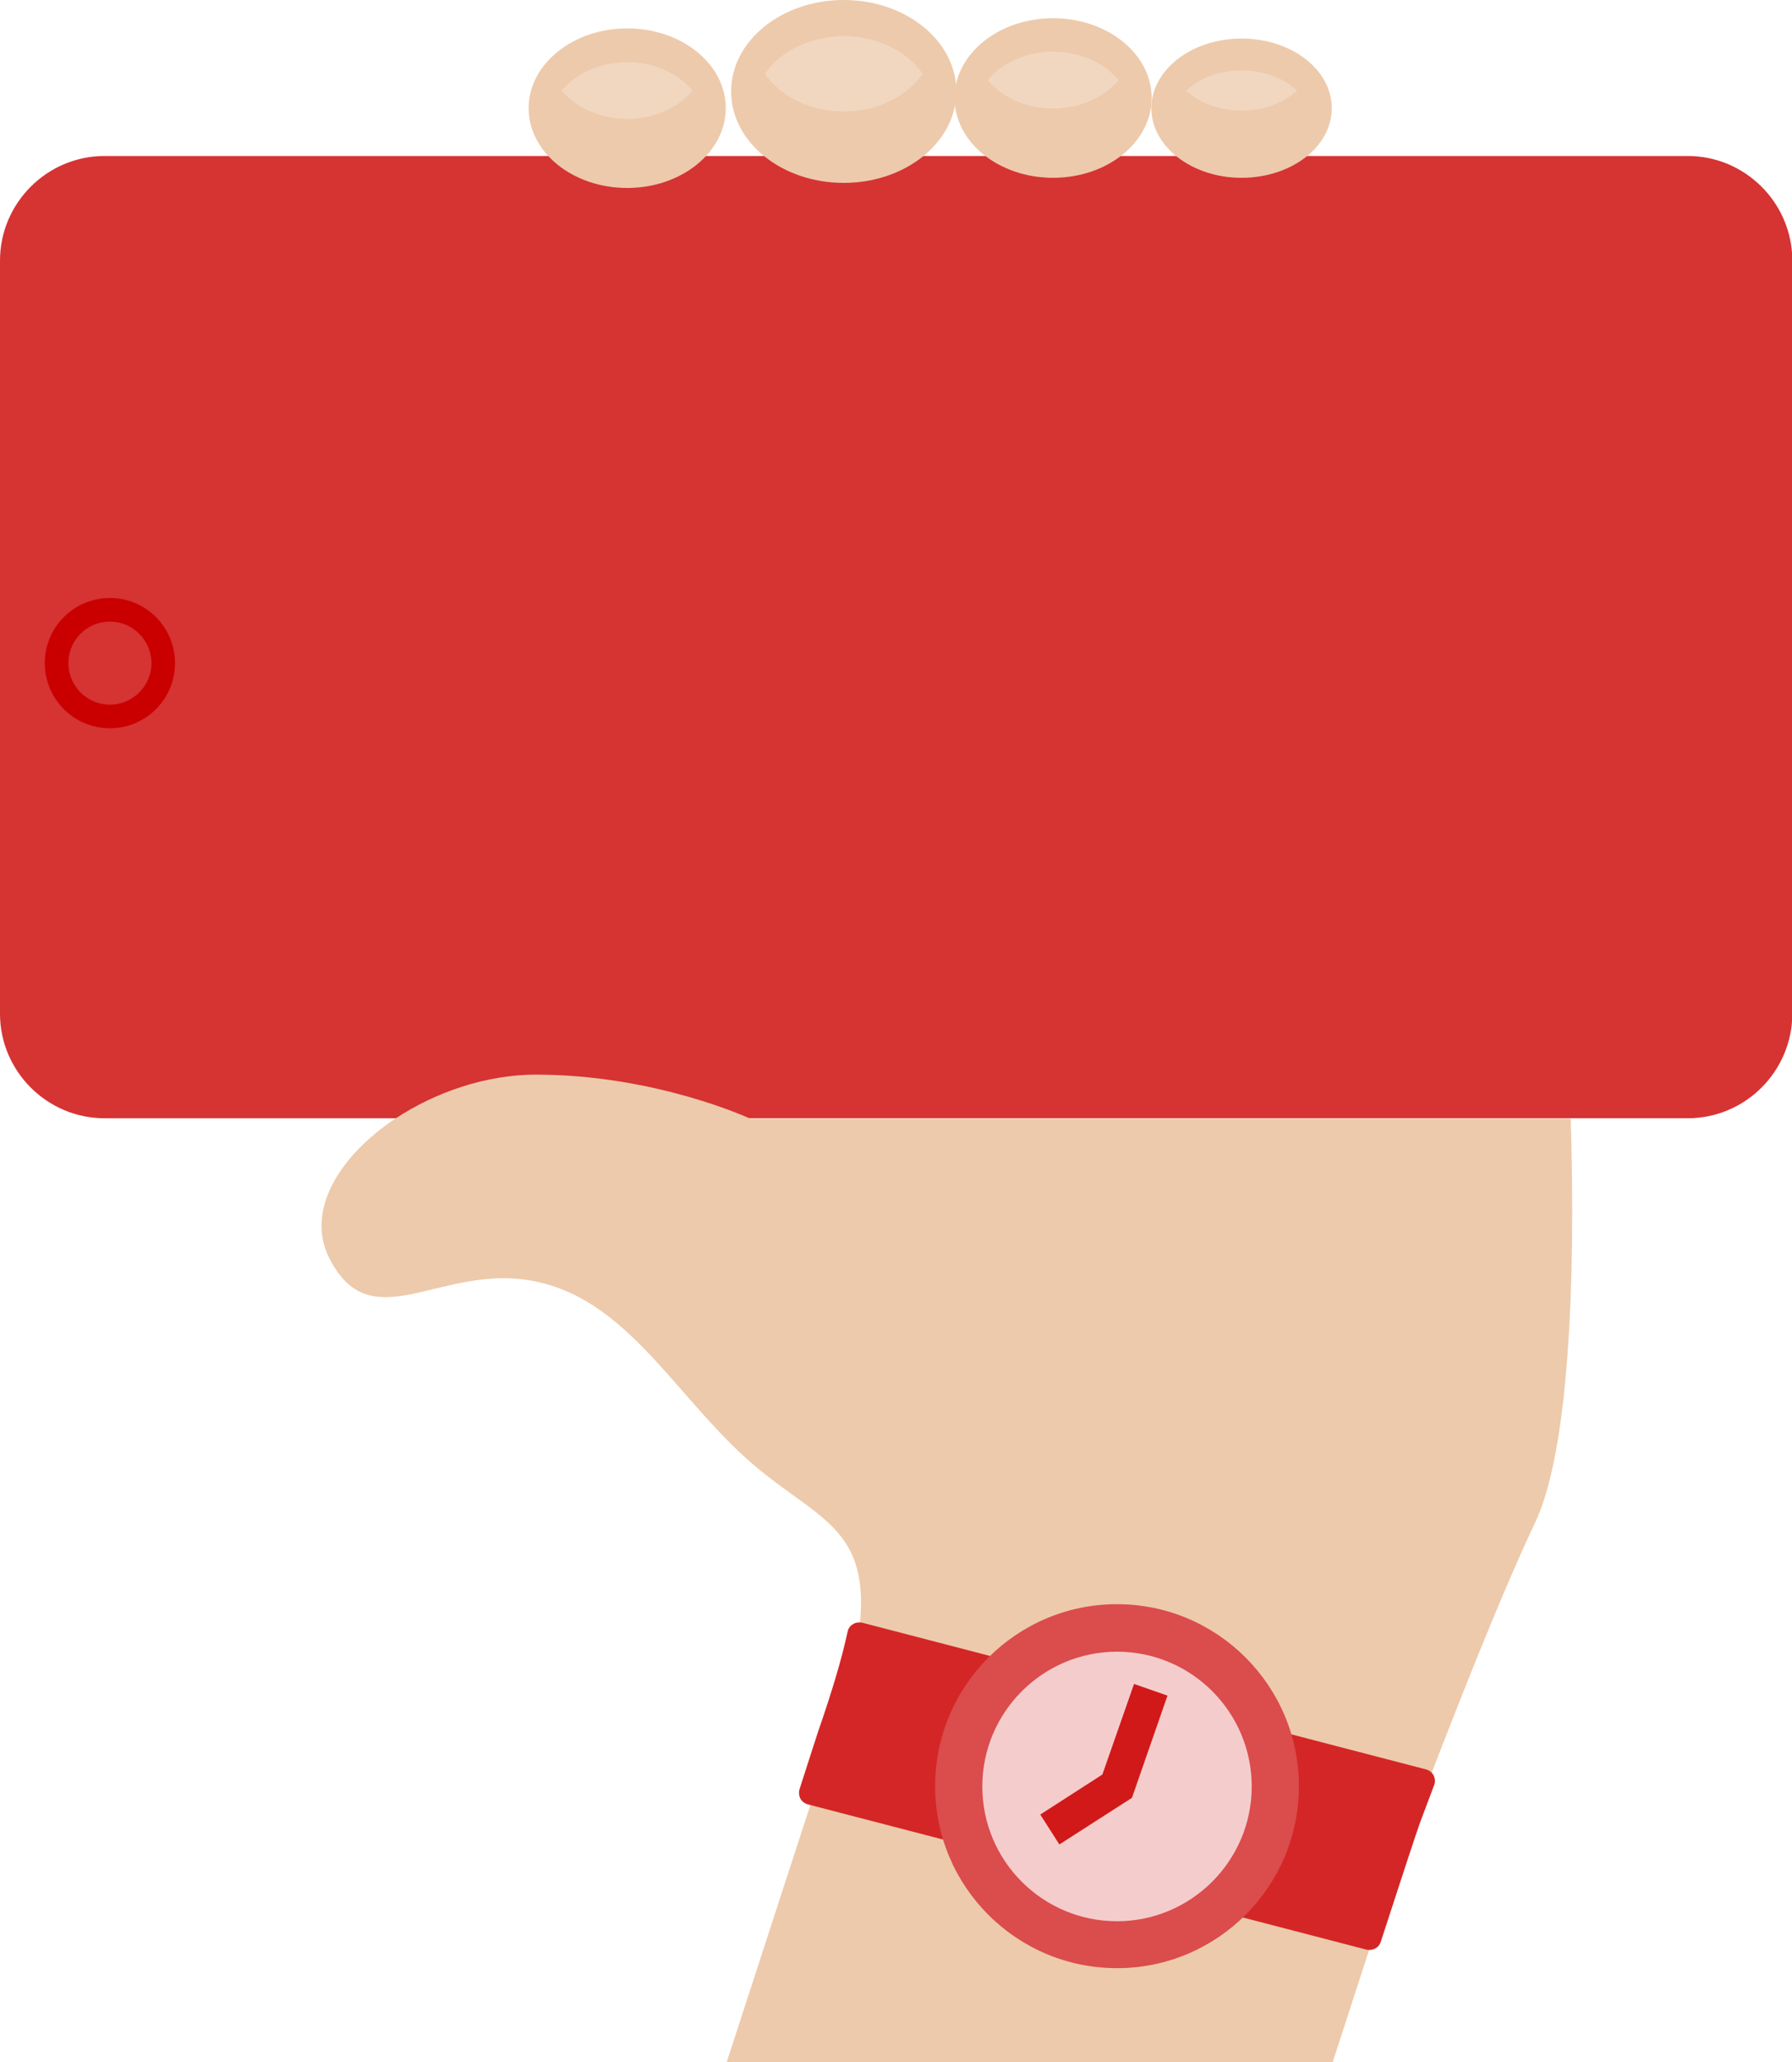 <?xml version="1.0" encoding="utf-8"?>
<!-- Generator: Adobe Illustrator 18.0.0, SVG Export Plug-In . SVG Version: 6.00 Build 0)  -->
<!DOCTYPE svg PUBLIC "-//W3C//DTD SVG 1.1//EN" "http://www.w3.org/Graphics/SVG/1.1/DTD/svg11.dtd">
<svg version="1.1" id="Layer_1" xmlns="http://www.w3.org/2000/svg" xmlns:xlink="http://www.w3.org/1999/xlink" x="0px" y="0px"
	 viewBox="404.9 248.4 600 690.1" enable-background="new 404.9 248.4 600 690.1" xml:space="preserve">
<g>
	<path fill="#D63333" d="M439.9,622.6c-19.2,0-35-15.7-35-35v-252c0-19.2,15.7-35,35-35H970c19.2,0,35,15.7,35,35v252
		c0,19.2-15.7,35-35,35H439.9z"/>
	<path fill="#CA0000" d="M441.7,456.4c7.6,0,13.9,6.2,13.9,13.9c0,7.6-6.2,13.9-13.9,13.9c-7.6,0-13.9-6.2-13.9-13.9
		C427.8,462.6,434,456.4,441.7,456.4 M441.7,448.5c-12,0-21.8,9.7-21.8,21.8c0,12,9.7,21.8,21.8,21.8c12,0,21.8-9.7,21.8-21.8
		C463.5,458.2,453.7,448.5,441.7,448.5L441.7,448.5z"/>
	<path fill="#EDCAAB" d="M790.4,284.6c0,12.8,13.5,23.3,30.2,23.3c16.7,0,30.2-10.4,30.2-23.3c0-12.9-13.5-23.3-30.2-23.3
		C803.9,261.3,790.4,271.8,790.4,284.6z"/>
	<ellipse fill="#EDCAAB" cx="757.5" cy="281.2" rx="33" ry="26.7"/>
	<path fill="#EDCAAB" d="M581.9,284.6c0,14.8,14.8,26.7,33,26.7c18.2,0,33-12,33-26.7c0-14.8-14.8-26.7-33-26.7
		C596.7,257.9,581.9,269.9,581.9,284.6z"/>
	<ellipse fill="#EDCAAB" cx="687.4" cy="279" rx="37.7" ry="30.6"/>
	<path fill="#F1D7C0" d="M802,278.7c4.4,4.1,11.1,6.7,18.6,6.7c7.5,0,14.1-2.6,18.6-6.7c-4.4-4.1-11.1-6.7-18.6-6.7
		C813.1,271.9,806.5,274.6,802,278.7z"/>
	<path fill="#F1D7C0" d="M757.5,265.7c-9.1,0-17.2,3.8-21.9,9.5c4.7,5.7,12.8,9.5,21.9,9.5c9.1,0,17.2-3.8,21.9-9.5
		C774.7,269.5,766.6,265.7,757.5,265.7z"/>
	<path fill="#F1D7C0" d="M614.9,269.2c-9.1,0-17.2,3.8-21.9,9.5c4.7,5.7,12.8,9.5,21.9,9.5c9.1,0,17.2-3.8,21.9-9.5
		C632,273,624,269.2,614.9,269.2z"/>
	<path fill="#F1D7C0" d="M687.4,260.5c-11.4,0-21.2,5.1-26.4,12.6c5.2,7.5,15,12.6,26.4,12.6c11.4,0,21.2-5.1,26.4-12.6
		C708.7,265.6,698.8,260.5,687.4,260.5z"/>
	<path fill="#EDCAAB" d="M537.3,622.7c13.3-8.8,30.4-14.7,47-14.7c40.1,0,71.7,14.7,71.7,14.7h7.1h267.7c1.1,34.5,1.6,107-12,135.4
		c-13.9,29.2-35,84.5-44,108.3c-2.7,7.1-23.7,72.1-23.7,72.1H648.2c0,0,31.4-96.6,32.4-99.4c26.7-76.7,6.7-76.2-20.7-98.3
		c-28.4-22.8-44.4-59.5-79.3-64.2c-29.7-4-51.9,19.8-65.5-7.3C507.2,653.5,518.5,635.2,537.3,622.7z"/>
	<path fill="#D42626" d="M672.6,847.1c3.6-11.1,5.8-18.1,6.2-19.2c4.6-13.3,7.9-24.2,9.9-33.5c0.2-1.1,0.9-2,1.8-2.5
		c0.9-0.6,2-0.7,3.1-0.5l188.8,49.1c1.1,0.3,2,1,2.5,2c0.5,1,0.6,2.2,0.2,3.2c-1.7,4.6-3.3,8.7-4.6,12.2
		c-1.2,3.3-5.8,17.2-13.3,40.3c-0.5,1.7-2.1,2.7-3.8,2.7c-0.3,0-0.7,0-1-0.1l-187-48.6c-1.1-0.3-2-1-2.5-1.9
		C672.4,849.3,672.3,848.2,672.6,847.1z"/>
	<path fill="#F5CCCC" d="M778.9,899.1c29.2,0,53-23.8,53-53s-23.8-53-53-53s-53,23.8-53,53S749.7,899.1,778.9,899.1z"/>
	<g>
		<path fill="#DB4C4C" d="M778.9,801.1c-24.8,0-45.1,20.2-45.1,45.1c0,24.9,20.2,45.1,45.1,45.1c24.8,0,45.1-20.2,45.1-45.1
			C824,821.3,803.8,801.1,778.9,801.1 M778.9,785.2c33.6,0,60.9,27.3,60.9,60.9c0,33.6-27.3,60.9-60.9,60.9S718,879.8,718,846.1
			C718,812.5,745.3,785.2,778.9,785.2L778.9,785.2z"/>
	</g>
	<polygon fill="#D11919" points="759.6,865.6 783.9,850 795.8,815.8 784.6,811.9 774,842.2 753.2,855.6 	"/>
</g>
</svg>
